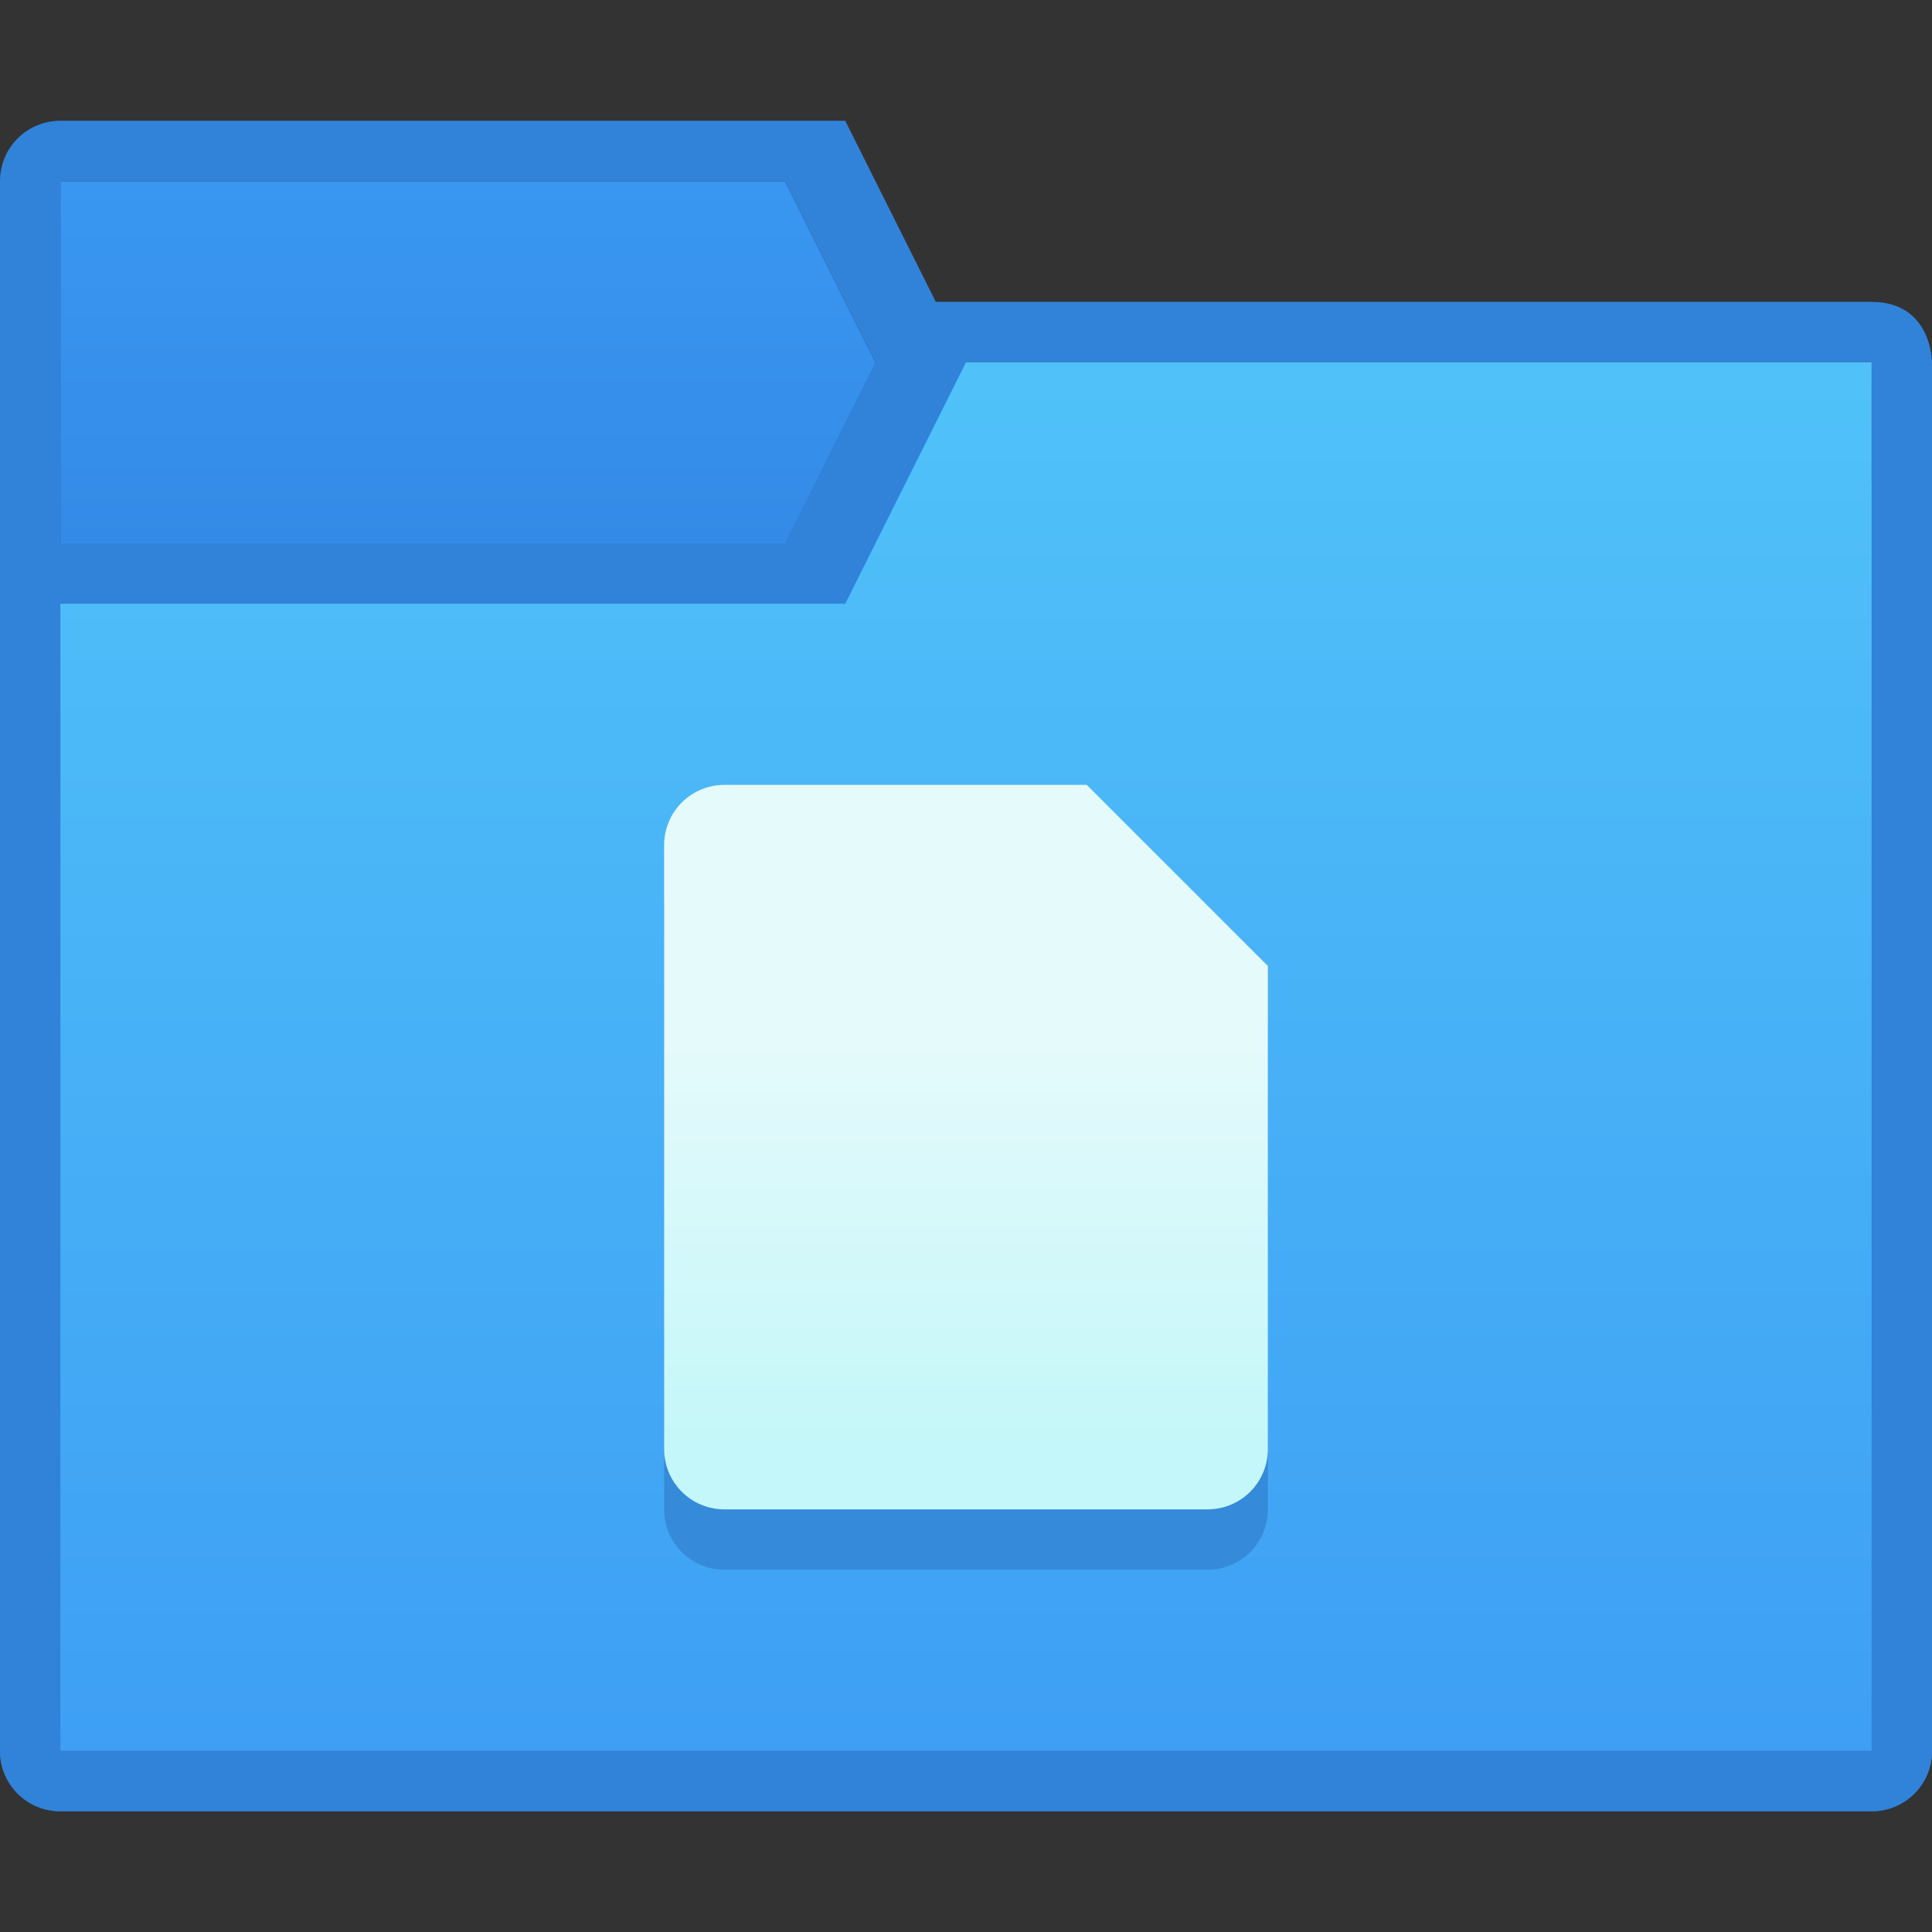 <svg xmlns="http://www.w3.org/2000/svg" xmlns:svg="http://www.w3.org/2000/svg" xmlns:xlink="http://www.w3.org/1999/xlink" id="svg8" width="32" height="32" version="1.1" viewBox="0 0 32 32"><rect x="0" y="0" width="32" height="32" fill="#333333" stroke="none"/><title id="title7895">Antu icon Theme</title><defs id="defs2"><linearGradient id="linearGradient10241" x1="1.852" x2="1.852" y1="2.381" y2=".794" gradientTransform="matrix(3.78,0,0,3.78,3.42695e-7,286.65)" gradientUnits="userSpaceOnUse" xlink:href="#linearGradient10239"/><linearGradient id="linearGradient10239"><stop id="stop10235" offset="0" stop-color="#348be7" stop-opacity="1"/><stop id="stop10237" offset="1" stop-color="#3997f1" stop-opacity="1"/></linearGradient><linearGradient id="linearGradient10233" x1="4.763" x2="4.763" y1="7.673" y2="1.587" gradientTransform="matrix(3.78,0,0,3.78,3.42695e-7,286.65)" gradientUnits="userSpaceOnUse" xlink:href="#linearGradient10231"/><linearGradient id="linearGradient10231"><stop id="stop10227" offset="0" stop-color="#3e9ff4" stop-opacity="1"/><stop id="stop10229" offset="1" stop-color="#50c2f9" stop-opacity="1"/></linearGradient><linearGradient id="linearGradient6079" x1="5.457" x2="5.457" y1="295.786" y2="293.934" gradientTransform="matrix(3.78,0,0,3.78,-4.625,-807.28)" gradientUnits="userSpaceOnUse" xlink:href="#linearGradient4547"/><linearGradient id="linearGradient4547"><stop id="stop4543" offset="0" stop-color="#c3f7f9" stop-opacity="1"/><stop id="stop4545" offset="1" stop-color="#e5fafb" stop-opacity="1"/></linearGradient></defs><g id="layer1" transform="translate(0,-282.65)"><g id="g6719" transform="translate(0,-4)"><path id="path13-6-7-64-1-3-02-8-0" fill="url(#linearGradient10241)" fill-opacity="1" stroke-width="1" d="M 1,289.65 H 13 l 3,6 H 31 V 315.65 H 1 Z"/><path id="path13-6-3-1-3-0-7-7" fill="#3182d9" fill-opacity="1" stroke-width="1" d="M 1,288.65 C 0.446,288.65 0,289.096 0,289.65 V 315.65 c 0,0.554 0.446,1 1,1 H 31 C 31.554,316.65 32,316.204 32,315.65 v -20 c 0,-0.554 -0.45,-1.069 -1,-1 H 17 l -3,-6 z m 0,1 H 13 l 3,6 H 31 V 315.65 H 1 Z"/><path id="path13-0-0-9-9-8" fill="#3182d9" fill-opacity="1" stroke-width="1" d="m 1,295.65 c -0.554,0 -1,0.446 -1,1 L 0,315.65 c -1.5118072e-6,0.554 0.446,1 1,1 H 31 C 31.554,316.65 32,316.204 32,315.65 v -23 c 0,0 0,-1 -1,-1 H 15 l -2,4 z m 0,1 H 14 L 16,292.65 H 31 V 315.65 H 1 Z"/><path id="path13-5-2-9-4-2-6" fill="url(#linearGradient10233)" fill-opacity="1" stroke-width="1" d="M 1,296.65 H 14 L 16,292.65 H 31 V 315.65 H 1 Z"/><path id="rect6055-9" fill="#358bd9" fill-opacity="1" stroke="none" stroke-dasharray="none" stroke-linecap="round" stroke-linejoin="round" stroke-miterlimit="4" stroke-opacity="1" stroke-width="2" d="M 12,300.65 18,300.65 l 3,3 v 8 c 0,0.554 -0.446,1 -1,1 H 12 C 11.446,312.65 11,312.204 11,311.65 v -10 c 0,-0.554 0.446,-1 1,-1 z" opacity="1"/><path id="rect6055" fill="url(#linearGradient6079)" fill-opacity="1" stroke="none" stroke-dasharray="none" stroke-linecap="round" stroke-linejoin="round" stroke-miterlimit="4" stroke-opacity="1" stroke-width="2" d="m 12,299.65 6,-8e-5 3,3 v 8 c 0,0.554 -0.446,1 -1,1 H 12 C 11.446,311.65 11,311.204 11,310.65 v -10 c 0,-0.554 0.446,-1 1,-1 z" opacity="1"/></g></g></svg>